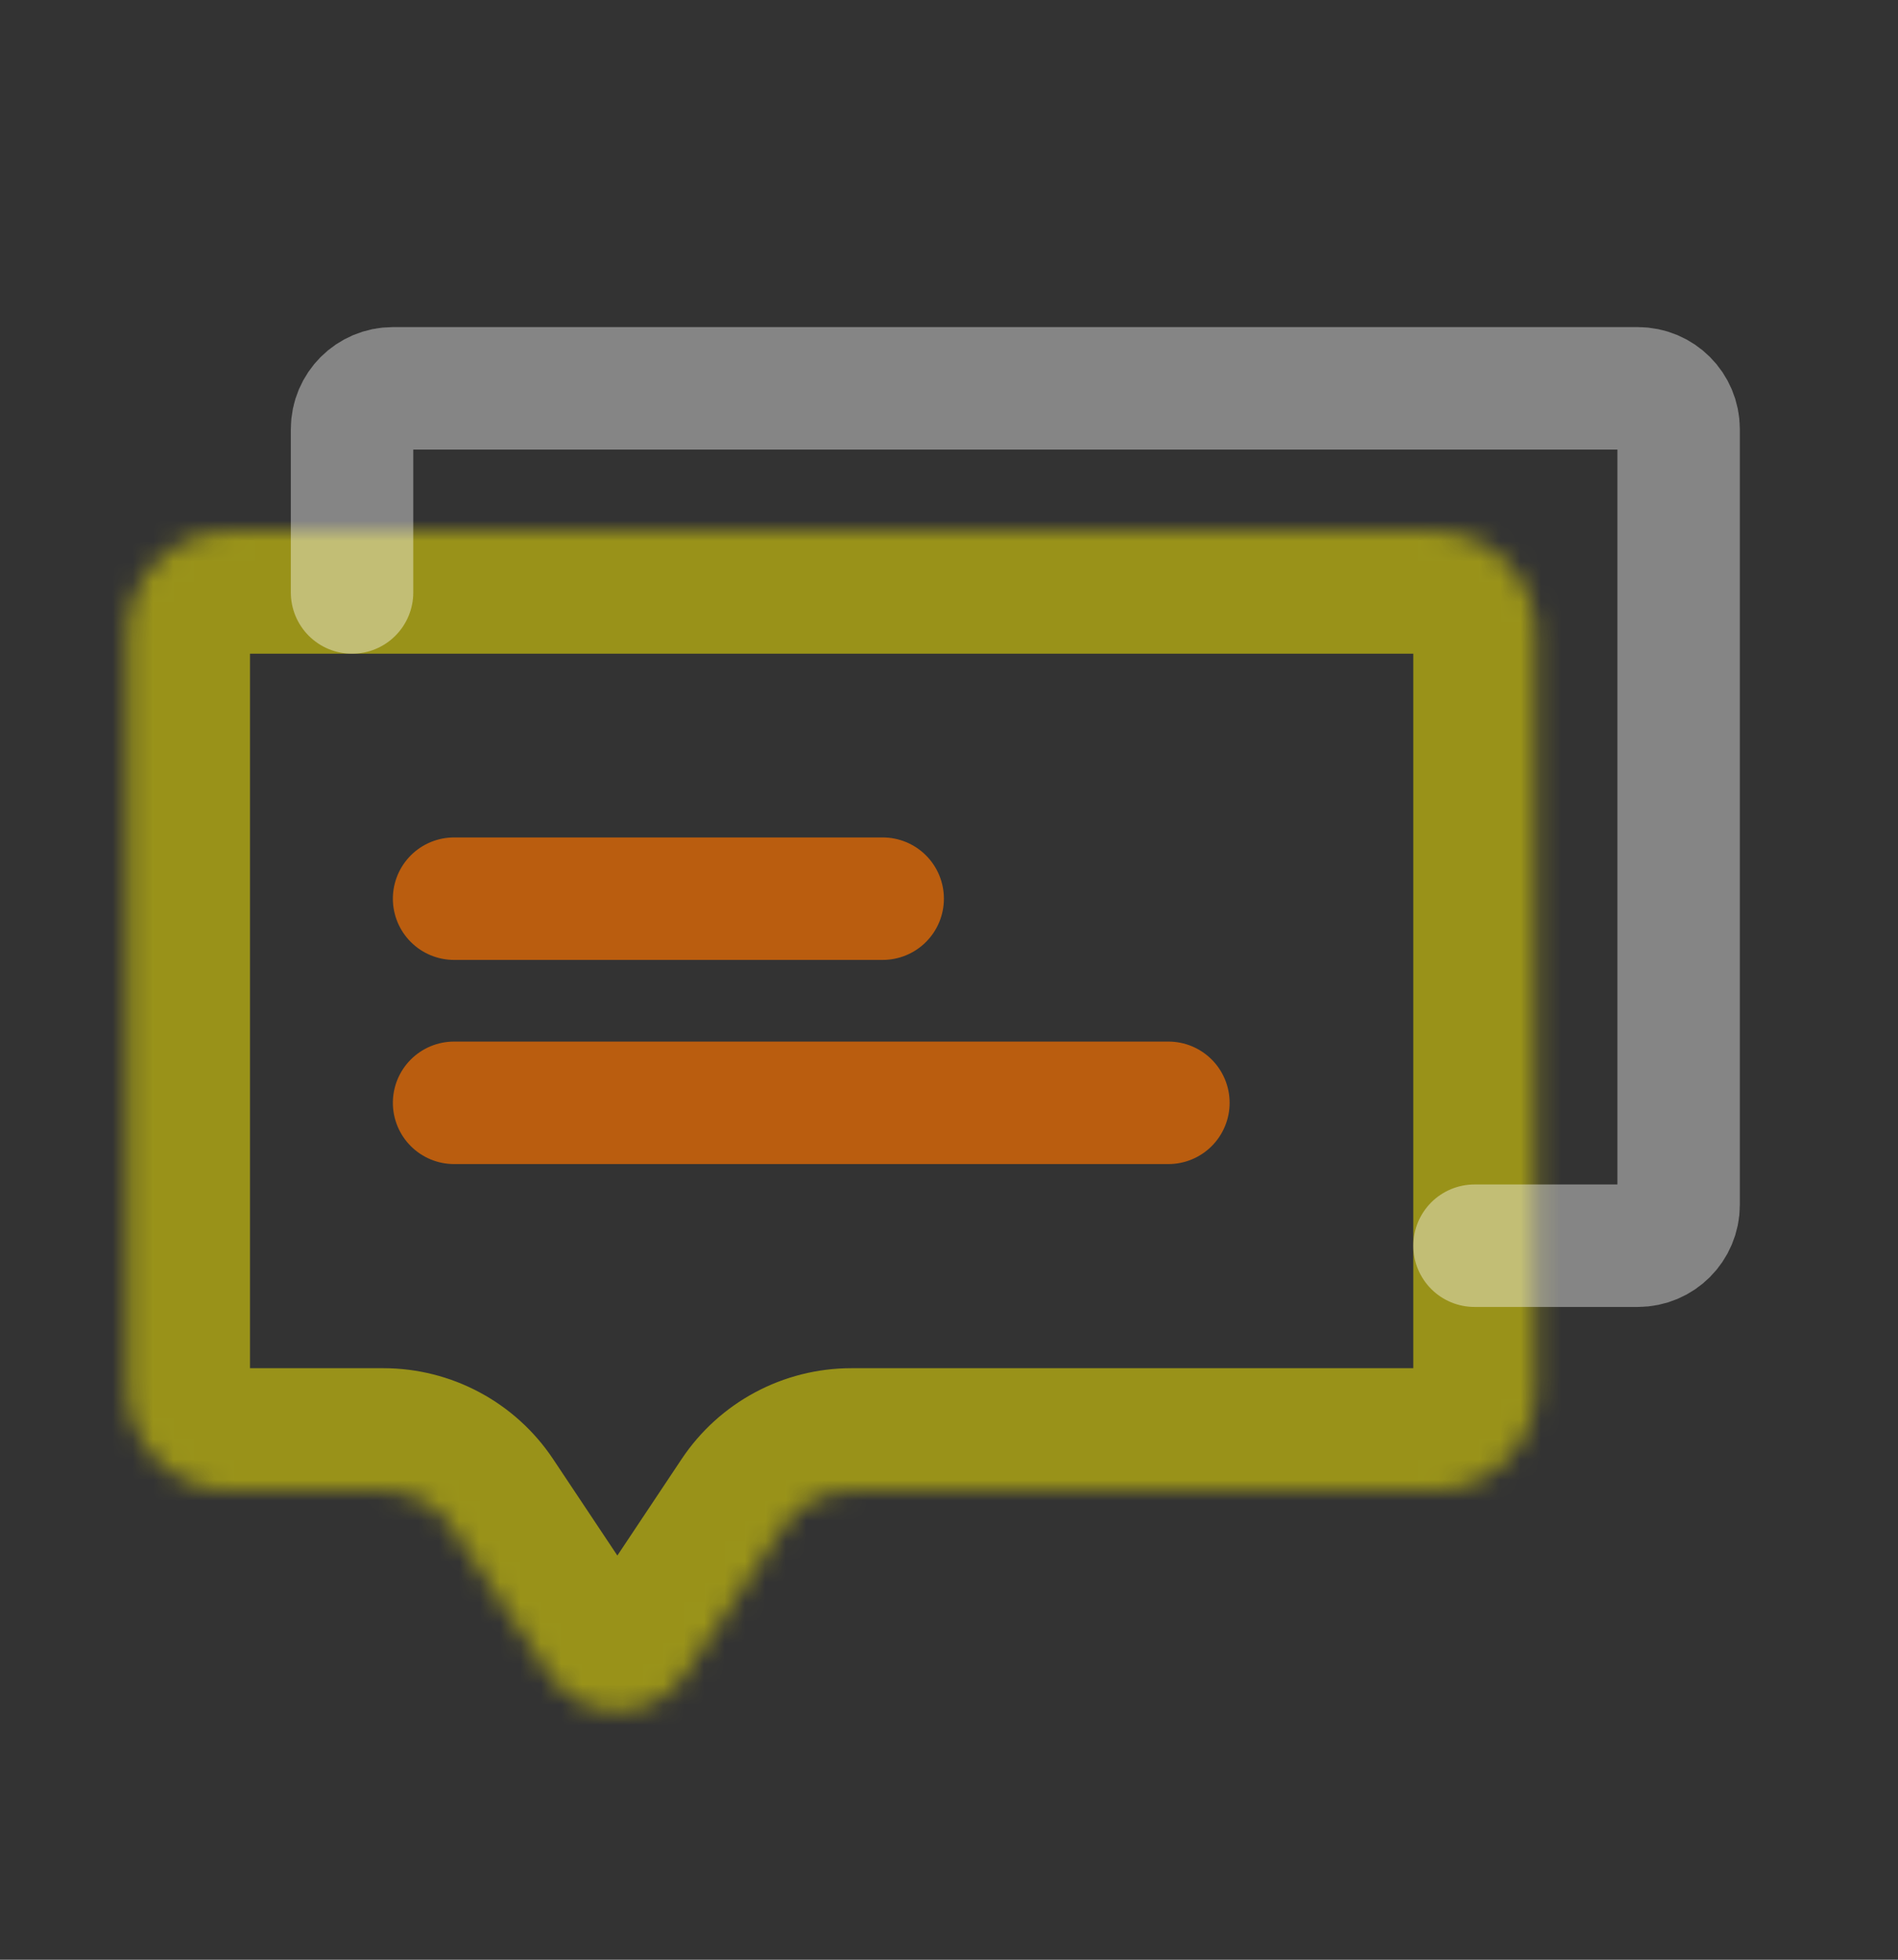 <svg width="93" height="96" viewBox="0 0 93 96" fill="none" xmlns="http://www.w3.org/2000/svg">
<rect x="0" y="0" width="93" height="96" fill="#333333" stroke="none"/>
<g id="Frame 458">
<g id="Union" opacity="0.5">
<mask id="path-1-inside-1_795_5658" fill="white">
<path fill-rule="evenodd" clip-rule="evenodd" d="M11.25 26.023C8.489 26.023 6.25 28.262 6.25 31.023V68.023C6.25 70.784 8.489 73.023 11.25 73.023H18.782C20.12 73.023 21.369 73.692 22.111 74.805L26.921 82.026C28.504 84.402 31.996 84.402 33.579 82.026L38.389 74.805C39.131 73.692 40.38 73.023 41.718 73.023H70.25C73.011 73.023 75.25 70.784 75.25 68.023V31.023C75.25 28.262 73.011 26.023 70.25 26.023H11.25Z"/>
</mask>
<path d="M38.389 74.805L33.396 71.479L38.389 74.805ZM26.921 82.026L21.928 85.352L26.921 82.026ZM33.579 82.026L38.572 85.352L33.579 82.026ZM22.111 74.805L27.104 71.479L22.111 74.805ZM12.25 31.023C12.25 31.575 11.802 32.023 11.25 32.023V20.023C5.175 20.023 0.25 24.948 0.25 31.023H12.25ZM12.25 68.023V31.023H0.25V68.023H12.25ZM11.25 67.023C11.802 67.023 12.25 67.471 12.25 68.023H0.25C0.25 74.098 5.175 79.023 11.25 79.023V67.023ZM18.782 67.023H11.25V79.023H18.782V67.023ZM17.117 78.132L21.928 85.352L31.915 78.699L27.104 71.479L17.117 78.132ZM38.572 85.352L43.383 78.132L33.396 71.479L28.585 78.699L38.572 85.352ZM70.25 67.023H41.718V79.023H70.25V67.023ZM69.25 68.023C69.25 67.471 69.698 67.023 70.25 67.023V79.023C76.325 79.023 81.25 74.098 81.25 68.023H69.25ZM69.25 31.023V68.023H81.25V31.023H69.25ZM70.25 32.023C69.698 32.023 69.25 31.575 69.25 31.023H81.25C81.25 24.948 76.325 20.023 70.25 20.023V32.023ZM11.25 32.023H70.25V20.023H11.25V32.023ZM43.383 78.132C43.012 78.689 42.387 79.023 41.718 79.023V67.023C38.373 67.023 35.25 68.695 33.396 71.479L43.383 78.132ZM21.928 85.352C25.885 91.293 34.615 91.293 38.572 85.352L28.585 78.699C29.377 77.511 31.123 77.511 31.915 78.699L21.928 85.352ZM18.782 79.023C18.113 79.023 17.488 78.689 17.117 78.132L27.104 71.479C25.25 68.695 22.127 67.023 18.782 67.023V79.023Z" fill="#FFF200" mask="url(#path-1-inside-1_795_5658)"/>
</g>
<path id="Vector 9" opacity="0.7" d="M22.25 54.023L57.25 54.023" stroke="#F47000" stroke-width="6" stroke-linecap="round"/>
<path id="Vector 10" opacity="0.7" d="M22.25 44.023L43.25 44.023" stroke="#F47000" stroke-width="6" stroke-linecap="round"/>
<path id="Vector 12" opacity="0.4" d="M17.25 29.023V21.023C17.25 19.918 18.145 19.023 19.25 19.023H80.25C81.355 19.023 82.25 19.918 82.25 21.023V59.023C82.25 60.127 81.355 61.023 80.25 61.023H72.25" stroke="white" stroke-width="6" stroke-linecap="round"/>
</g>
</svg>
